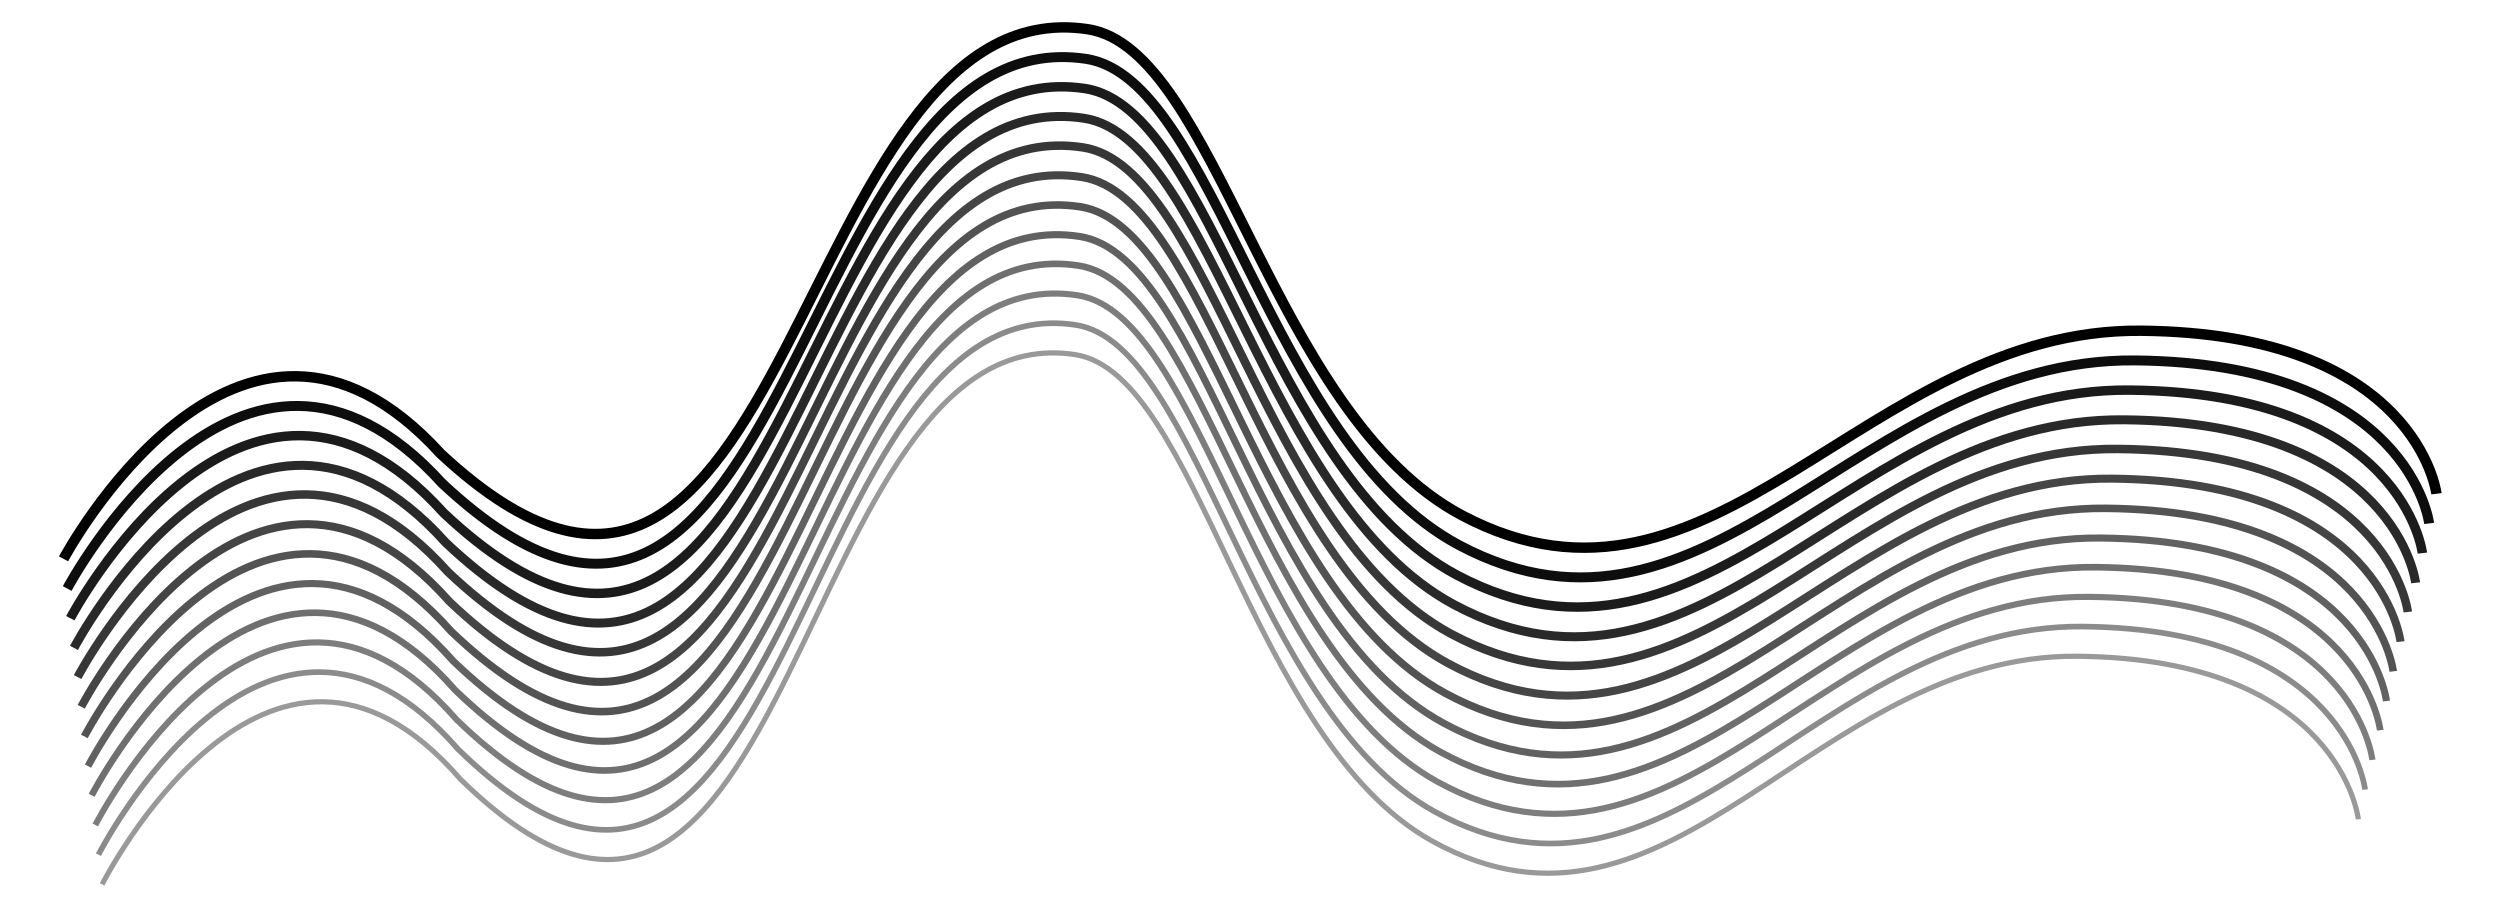 <?xml version="1.0" encoding="utf-8"?>
<!-- Generator: Adobe Illustrator 22.0.0, SVG Export Plug-In . SVG Version: 6.00 Build 0)  -->
<svg version="1.1" id="图层_1" xmlns="http://www.w3.org/2000/svg" xmlns:xlink="http://www.w3.org/1999/xlink" x="0px" y="0px"
	 viewBox="0 0 480 175" style="enable-background:new 0 0 480 175;" xml:space="preserve">
<style type="text/css">
	.st0{fill:none;stroke:#000000;stroke-width:2;stroke-miterlimit:10;}
	.st1{opacity:0.946;fill:none;stroke:#000000;stroke-width:1.909;stroke-miterlimit:10;}
	.st2{opacity:0.891;fill:none;stroke:#000000;stroke-width:1.818;stroke-miterlimit:10;}
	.st3{opacity:0.836;fill:none;stroke:#000000;stroke-width:1.727;stroke-miterlimit:10;}
	.st4{opacity:0.782;fill:none;stroke:#000000;stroke-width:1.636;stroke-miterlimit:10;}
	.st5{opacity:0.727;fill:none;stroke:#000000;stroke-width:1.546;stroke-miterlimit:10;}
	.st6{opacity:0.673;fill:none;stroke:#000000;stroke-width:1.454;stroke-miterlimit:10;}
	.st7{opacity:0.618;fill:none;stroke:#000000;stroke-width:1.364;stroke-miterlimit:10;}
	.st8{opacity:0.564;fill:none;stroke:#000000;stroke-width:1.273;stroke-miterlimit:10;}
	.st9{opacity:0.509;fill:none;stroke:#000000;stroke-width:1.182;stroke-miterlimit:10;}
	.st10{opacity:0.455;fill:none;stroke:#000000;stroke-width:1.091;stroke-miterlimit:10;}
	.st11{opacity:0.4;fill:none;stroke:#000000;stroke-miterlimit:10;}
</style>
<g>
	<path class="st0" d="M12.2,107.3c0,0,33.5-62.9,72.4-20.2c68.2,63.5,66.8-90,124.2-81.5c24.9,3.7,35.1,73.9,72,93.4
		c48.2,25.4,77.3-36,130.3-35.5s56.7,31.3,56.7,31.3"/>
	<path class="st1" d="M12.9,113c0,0,33.3-62.9,72-20.2c67.9,63.5,66.5-90,123.6-81.5c24.8,3.7,35,73.9,71.7,93.4
		c48,25.4,76.9-36,129.7-35.5s56.5,31.3,56.5,31.3"/>
	<path class="st2" d="M13.5,118.7c0,0,33.2-62.9,71.7-20.2c67.6,63.5,66.2-90,123.1-81.5c24.6,3.7,34.8,73.9,71.4,93.4
		c47.8,25.4,76.6-36,129.2-35.5s56.2,31.3,56.2,31.3"/>
	<path class="st3" d="M14.2,124.4c0,0,33-62.9,71.4-20.2c67.3,63.5,65.9-90,122.5-81.5c24.5,3.7,34.7,73.9,71.1,93.4
		c47.6,25.4,76.2-36,128.6-35.5s56,31.3,56,31.3"/>
	<path class="st4" d="M14.9,130c0,0,32.9-62.9,71.1-20.2c67,63.5,65.6-90,121.9-81.5c24.4,3.7,34.5,73.9,70.7,93.4
		c47.4,25.4,75.9-36,128-35.5s55.7,31.3,55.7,31.3"/>
	<path class="st5" d="M15.6,135.7c0,0,32.7-62.9,70.7-20.2C153,179,151.6,25.4,207.7,34c24.3,3.7,34.3,73.9,70.4,93.4
		c47.1,25.4,75.5-36,127.4-35.5s55.4,31.3,55.4,31.3"/>
	<path class="st6" d="M16.2,141.4c0,0,32.6-62.9,70.4-20.2c66.4,63.5,65-90,120.8-81.5c24.2,3.7,34.2,73.9,70.1,93.4
		c46.9,25.4,75.2-36,126.8-35.5s55.2,31.3,55.2,31.3"/>
	<path class="st7" d="M16.9,147.1c0,0,32.4-62.9,70.1-20.2c66.1,63.5,64.7-90,120.3-81.5c24.1,3.7,34,73.9,69.8,93.4
		c46.7,25.4,74.8-36,126.2-35.5s54.9,31.3,54.9,31.3"/>
	<path class="st8" d="M17.6,152.7c0,0,32.3-62.9,69.8-20.2c65.8,63.5,64.4-90,119.7-81.5c24,3.7,33.9,73.9,69.5,93.4
		c46.5,25.4,74.5-36,125.7-35.5s54.7,31.3,54.7,31.3"/>
	<path class="st9" d="M18.3,158.4c0,0,32.1-62.9,69.4-20.2c65.5,63.5,64.1-90,119.2-81.5c23.9,3.7,33.7,73.9,69.1,93.4
		c46.3,25.4,74.1-36,125.1-35.5s54.4,31.3,54.4,31.3"/>
	<path class="st10" d="M18.9,164.1c0,0,32-62.9,69.1-20.2c65.2,63.5,63.8-90,118.6-81.5c23.7,3.7,33.6,73.9,68.8,93.4
		c46.1,25.4,73.8-36,124.5-35.5c50.7,0.5,54.2,31.3,54.2,31.3"/>
	<path class="st11" d="M19.6,169.8c0,0,31.8-62.9,68.8-20.2c64.9,63.5,63.5-90,118.1-81.5c23.6,3.7,33.4,73.9,68.5,93.4
		c45.9,25.4,73.4-36,123.9-35.5s53.9,31.3,53.9,31.3"/>
</g>
</svg>
